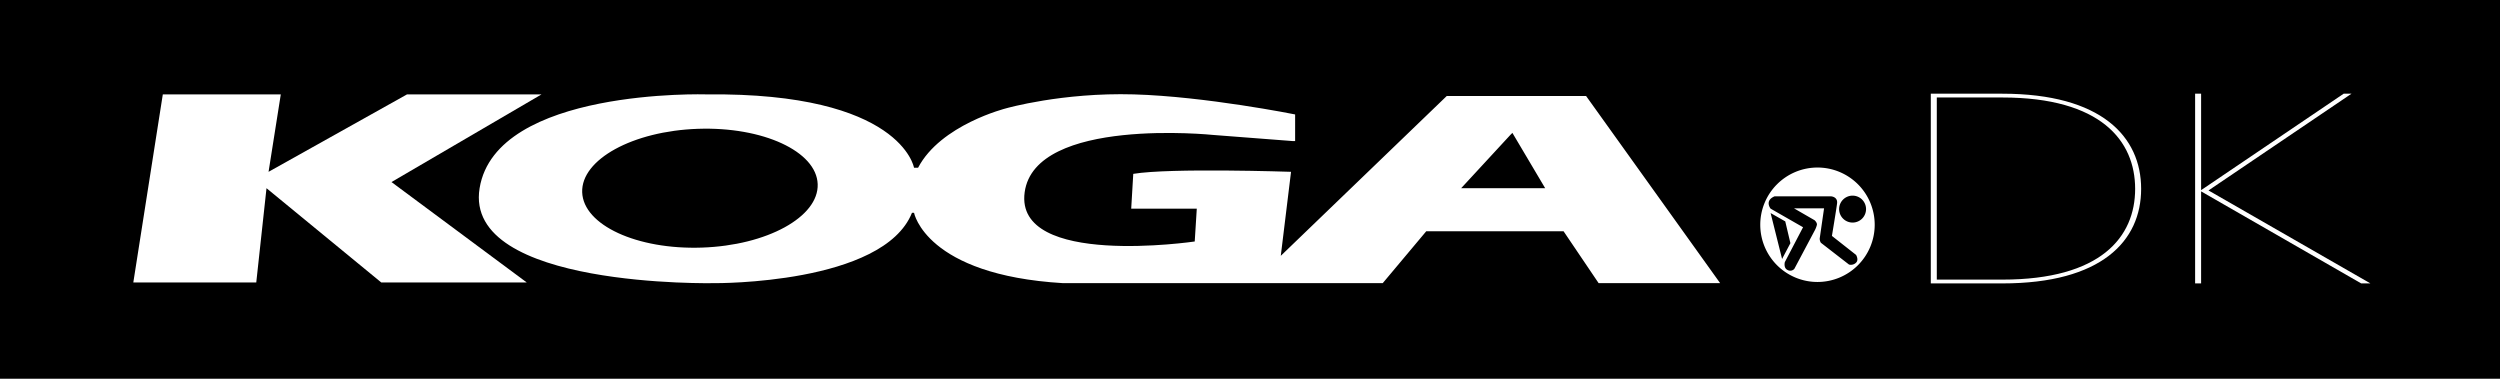 <svg xmlns="http://www.w3.org/2000/svg" width="2119" height="321" viewBox="0 0 2119 321"><defs><style>.cls-1{fill:#fff;}</style></defs><title>sort_hvid_logo copy 2</title><g id="Layer_2" data-name="Layer 2"><rect width="2119" height="321"/></g><g id="Layer_1" data-name="Layer 1"><polygon class="cls-1" points="459 80 345 80 227.63 145.63 238 80 138 80 113 239.41 217.21 239.41 225.89 159.52 323.15 239.41 446.46 239.41 331.83 154.31 459 80"/><path class="cls-1" d="M1458,240,1344.37,81.37h-118.1L1085.59,216.83l8.69-71.2s-102.47-3.48-133.73,1.73l-1.74,29.53h55.58l-1.74,27.79S859.81,227.26,868.5,163s159.78-48.62,159.78-48.62l67.73,5.21h1.74V97s-76-15.26-136.75-17S852.87,91.79,852.87,91.79s-55.58,13.89-74.69,50.36h-3.47S764,78.26,599,80c0,0-178.59-5.58-192.49,79.52S606,240,606,240s142.66,1.15,167-59.64h1.74S784.64,233.05,901,240h271l36.9-44h116.37L1355,240M595,209.86c-55.12,1.9-100.58-19.1-101.54-46.9s42.95-51.88,98.07-53.78,100.59,19.1,101.54,46.9S650.07,208,595,209.86Zm643.48-50.34,41.68-45.15,1.74-1.74,27.79,46.89Z"/><path class="cls-1" d="M1540.5,142a48.5,48.5,0,1,0,48.5,48.5A48.49,48.49,0,0,0,1540.5,142Zm-30,77.53-9.73-38.93,12.42,7.05,4.36,18.46L1511.27,218Zm62.43,3.36a6.2,6.2,0,0,1-5.71,1.34l-23.83-18.46a6.53,6.53,0,0,1-1-3.69l3.69-25.51h-25.51L1538,186.64s2.35,2,2,4a21,21,0,0,1-2,5l-17.11,32.22a4.57,4.57,0,0,1-5.71,1c-3.69-1.68-2.35-6.71-2.35-6.71l15.44-29.54-27.52-15.77s-5.37-6.72,3.35-10.41h48s5.71.34,5,6-4.36,27.53-4.36,27.53l20.47,16.11S1575.91,220.54,1572.89,222.89Zm-2.69-34.24a11.41,11.41,0,1,1,11.42-11.41A11.41,11.41,0,0,1,1570.2,188.65Z"/><path class="cls-1" d="M1814.83,160.09c0,44.22-33.62,80.13-117.68,80.13h-60.61V79.42h60.61C1781.21,79.42,1814.83,115.87,1814.83,160.09ZM1697.15,82.63h-55.52V237h55.52c83.67,0,112.6-36.18,112.6-76.91S1780.82,82.63,1697.15,82.63Z"/><path class="cls-1" d="M1986.48,79.42h6.64l-121.2,82,137.23,78.79h-7.82l-135.67-78v78h-5.08V79.42h5.08v81.74Z"/></g></svg>